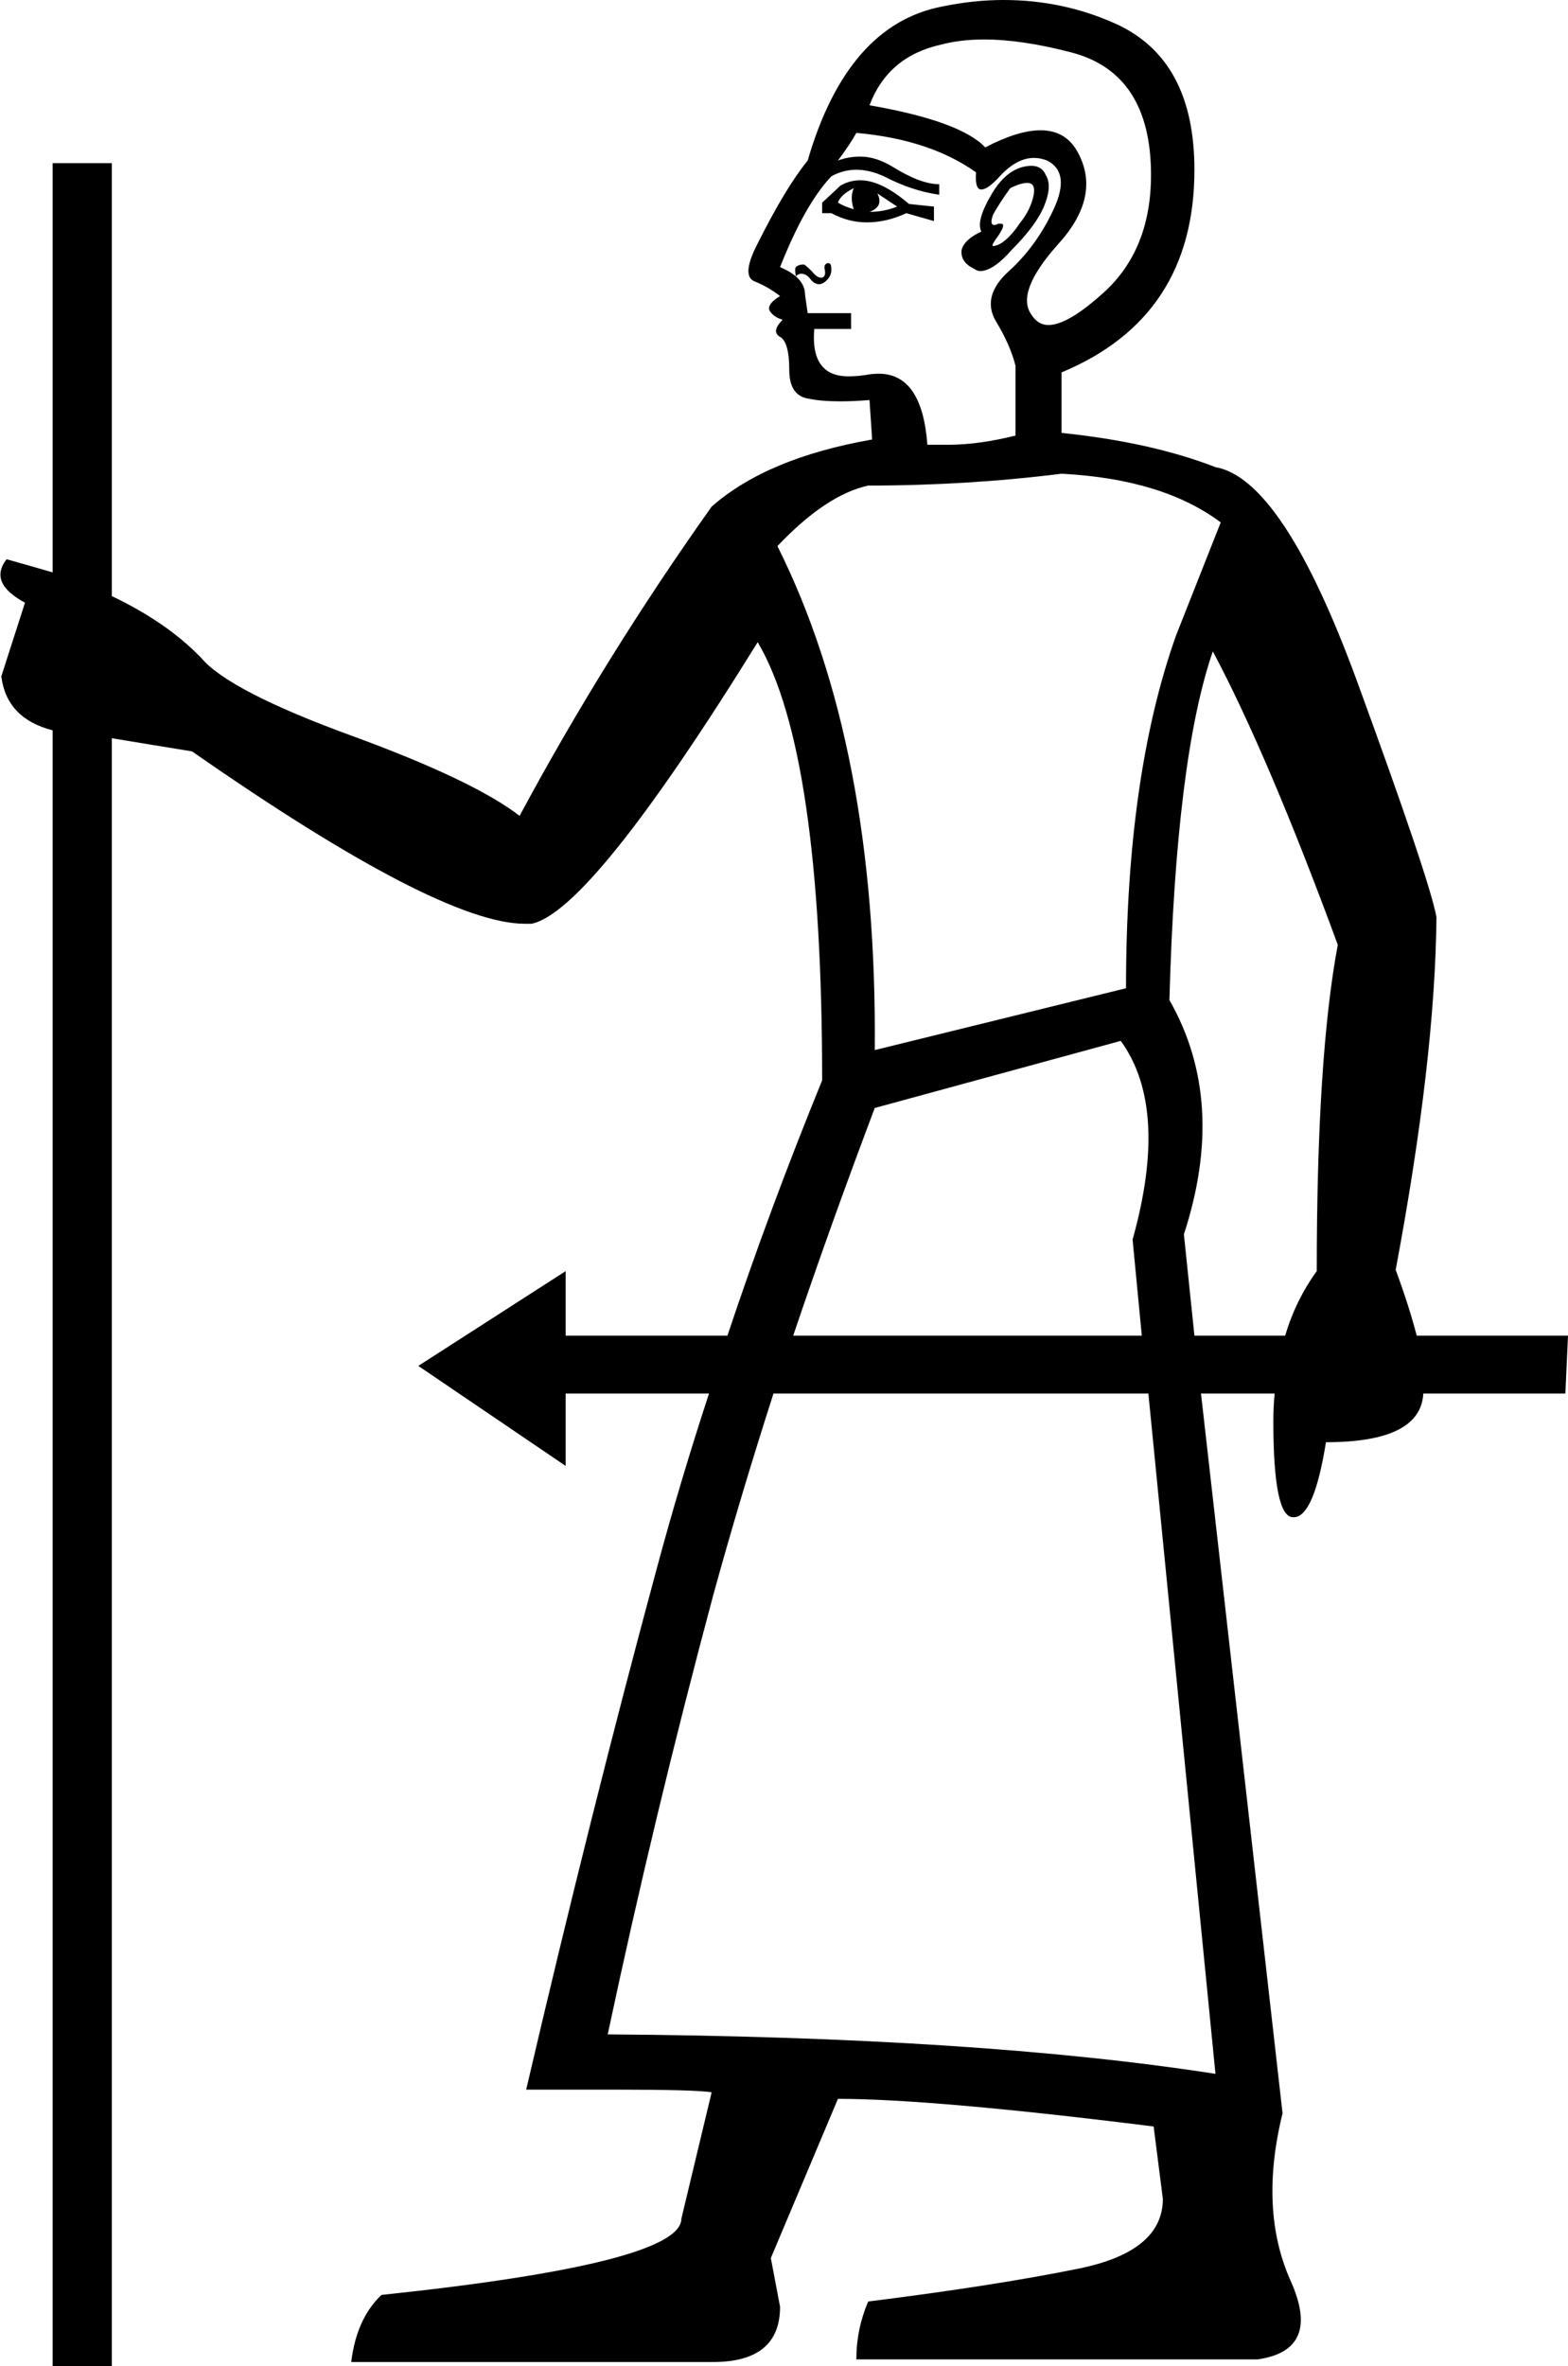 <?xml version='1.0' encoding ='UTF-8' standalone='yes'?>
<svg width='11.92' height='17.98' xmlns='http://www.w3.org/2000/svg' xmlns:xlink='http://www.w3.org/1999/xlink' >
<path style='fill:black; stroke:none' d=' M 6.49 1.43  Q 6.46 1.5 6.49 1.59  Q 6.42 1.57 6.37 1.54  Q 6.39 1.48 6.49 1.43  Z  M 6.67 1.47  L 6.82 1.57  Q 6.72 1.61 6.61 1.61  Q 6.72 1.57 6.67 1.47  Z  M 6.54 1.37  Q 6.46 1.37 6.39 1.41  L 6.25 1.54  L 6.25 1.62  L 6.32 1.62  Q 6.45 1.69 6.59 1.69  Q 6.74 1.69 6.89 1.62  L 7.1 1.68  L 7.1 1.57  L 6.91 1.55  Q 6.7 1.37 6.54 1.37  Z  M 7.81 1.39  Q 7.87 1.39 7.86 1.47  Q 7.84 1.59 7.75 1.7  Q 7.67 1.82 7.59 1.86  Q 7.56 1.87 7.55 1.87  Q 7.53 1.87 7.59 1.79  Q 7.65 1.7 7.61 1.7  Q 7.6 1.7 7.59 1.7  Q 7.57 1.71 7.56 1.71  Q 7.52 1.71 7.55 1.63  Q 7.6 1.54 7.68 1.43  Q 7.76 1.39 7.81 1.39  Z  M 7.84 1.26  Q 7.81 1.26 7.77 1.27  Q 7.63 1.31 7.53 1.49  Q 7.42 1.68 7.46 1.76  Q 7.33 1.82 7.31 1.9  Q 7.3 1.99 7.4 2.04  Q 7.43 2.06 7.45 2.06  Q 7.55 2.06 7.69 1.9  Q 7.88 1.71 7.94 1.56  Q 8 1.41 7.95 1.33  Q 7.92 1.26 7.84 1.26  Z  M 6.3 2  Q 6.29 2 6.29 2  Q 6.26 2.01 6.27 2.05  Q 6.28 2.1 6.25 2.11  Q 6.24 2.11 6.24 2.11  Q 6.21 2.11 6.17 2.06  Q 6.12 2.01 6.11 2.01  Q 6.07 2.01 6.05 2.03  Q 6.04 2.04 6.05 2.1  Q 6.07 2.08 6.09 2.08  Q 6.13 2.08 6.16 2.12  Q 6.19 2.16 6.23 2.16  Q 6.24 2.16 6.26 2.15  Q 6.32 2.11 6.32 2.05  Q 6.32 2 6.3 2  Z  M 7.48 0.3  Q 7.77 0.3 8.15 0.4  Q 8.75 0.56 8.75 1.33  Q 8.75 1.92 8.36 2.25  Q 8.11 2.47 7.97 2.47  Q 7.89 2.47 7.84 2.39  Q 7.72 2.22 8.04 1.86  Q 8.37 1.5 8.2 1.17  Q 8.11 0.99 7.91 0.99  Q 7.74 0.99 7.49 1.12  Q 7.3 0.92 6.61 0.8  Q 6.75 0.43 7.15 0.34  Q 7.3 0.3 7.48 0.3  Z  M 6.51 1.01  Q 7.07 1.06 7.42 1.31  Q 7.41 1.44 7.46 1.44  Q 7.51 1.44 7.6 1.34  Q 7.73 1.2 7.86 1.2  Q 7.91 1.2 7.96 1.22  Q 8.14 1.31 8.01 1.59  Q 7.88 1.87 7.67 2.06  Q 7.46 2.25 7.57 2.44  Q 7.68 2.62 7.72 2.78  L 7.72 3.31  Q 7.44 3.38 7.21 3.38  Q 7.13 3.38 7.05 3.38  Q 7.01 2.84 6.68 2.84  Q 6.63 2.84 6.58 2.85  Q 6.51 2.86 6.45 2.86  Q 6.16 2.86 6.19 2.5  L 6.47 2.5  L 6.47 2.38  L 6.14 2.38  L 6.12 2.24  Q 6.12 2.11 5.93 2.03  Q 6.12 1.55 6.32 1.34  Q 6.41 1.29 6.51 1.29  Q 6.61 1.29 6.72 1.34  Q 6.93 1.45 7.14 1.48  L 7.14 1.4  Q 7 1.4 6.79 1.27  Q 6.66 1.19 6.54 1.19  Q 6.45 1.19 6.37 1.22  Q 6.46 1.1 6.51 1.01  Z  M 0.4 4.35  L 0.4 4.35  Q 0.4 4.35 0.4 4.35  L 0.4 4.35  L 0.4 4.35  Z  M 8.07 3.6  Q 8.84 3.64 9.28 3.97  L 8.94 4.83  Q 8.56 5.9 8.56 7.51  L 6.65 7.98  Q 6.67 5.67 5.91 4.15  Q 6.28 3.76 6.6 3.69  Q 7.35 3.69 8.07 3.6  Z  M 8.52 7.91  Q 8.89 8.42 8.61 9.42  L 8.68 10.15  L 6.03 10.15  Q 6.31 9.32 6.65 8.42  L 8.52 7.91  Z  M 9.22 4.95  Q 9.64 5.74 10.17 7.18  Q 10.01 8.03 10.01 9.66  Q 9.85 9.88 9.77 10.15  L 9.08 10.15  L 9 9.38  Q 9.33 8.37 8.89 7.6  Q 8.94 5.76 9.22 4.95  Z  M 8.73 10.59  L 9.24 15.76  Q 7.44 15.48 4.62 15.46  Q 4.97 13.81 5.42 12.13  Q 5.62 11.4 5.88 10.59  Z  M 7.63 0  Q 7.4 0 7.16 0.05  Q 6.44 0.19 6.14 1.22  Q 5.97 1.43 5.76 1.85  Q 5.63 2.1 5.74 2.14  Q 5.84 2.18 5.93 2.25  Q 5.83 2.31 5.85 2.36  Q 5.88 2.41 5.95 2.43  Q 5.86 2.52 5.93 2.56  Q 6 2.6 6 2.81  Q 6 3.01 6.15 3.03  Q 6.24 3.05 6.39 3.05  Q 6.49 3.05 6.61 3.04  L 6.63 3.34  Q 5.83 3.48 5.41 3.85  Q 4.6 4.99 3.95 6.2  Q 3.6 5.93 2.67 5.59  Q 1.74 5.25 1.53 5  Q 1.27 4.73 0.85 4.53  L 0.85 4.53  L 0.85 1.24  L 0.4 1.24  L 0.4 4.35  L 0.4 4.35  Q 0.23 4.3 0.05 4.25  L 0.05 4.25  Q -0.09 4.43 0.19 4.58  L 0.01 5.14  Q 0.05 5.46 0.4 5.55  L 0.4 17.98  L 0.85 17.98  L 0.85 5.61  L 0.85 5.61  Q 1.15 5.66 1.46 5.71  Q 3.34 7.02 3.99 7.02  Q 4.02 7.02 4.04 7.02  Q 4.49 6.93 5.76 4.88  Q 6.25 5.71 6.25 8.21  Q 5.85 9.19 5.53 10.15  L 4.3 10.15  L 4.3 9.66  L 3.18 10.38  L 4.3 11.14  L 4.3 10.59  L 5.39 10.59  Q 5.17 11.26 4.99 11.93  Q 4.49 13.78 4 15.88  Q 4.41 15.88 4.7 15.88  Q 5.28 15.88 5.41 15.9  L 5.18 16.86  Q 5.18 17.2 2.9 17.44  Q 2.71 17.62 2.67 17.95  L 5.42 17.95  Q 5.93 17.95 5.93 17.53  L 5.86 17.16  L 6.37 15.95  Q 7.09 15.95 8.77 16.16  L 8.84 16.71  Q 8.84 17.11 8.2 17.24  Q 7.56 17.37 6.6 17.49  Q 6.51 17.7 6.51 17.93  L 9.56 17.93  Q 10.05 17.86 9.81 17.33  Q 9.57 16.79 9.75 16.06  L 9.13 10.59  L 9.69 10.59  Q 9.68 10.69 9.68 10.8  Q 9.68 11.53 9.83 11.53  Q 9.84 11.53 9.84 11.53  Q 9.99 11.52 10.08 10.96  Q 10.8 10.96 10.82 10.59  L 11.9 10.59  L 11.92 10.15  L 10.77 10.15  Q 10.71 9.92 10.61 9.65  Q 10.91 8.05 10.92 6.97  Q 10.87 6.69 10.31 5.16  Q 9.75 3.64 9.24 3.55  Q 8.75 3.36 8.07 3.29  L 8.07 2.83  Q 9.08 2.41 9.08 1.29  Q 9.08 0.45 8.48 0.18  Q 8.08 0 7.63 0  Z '/></svg>
